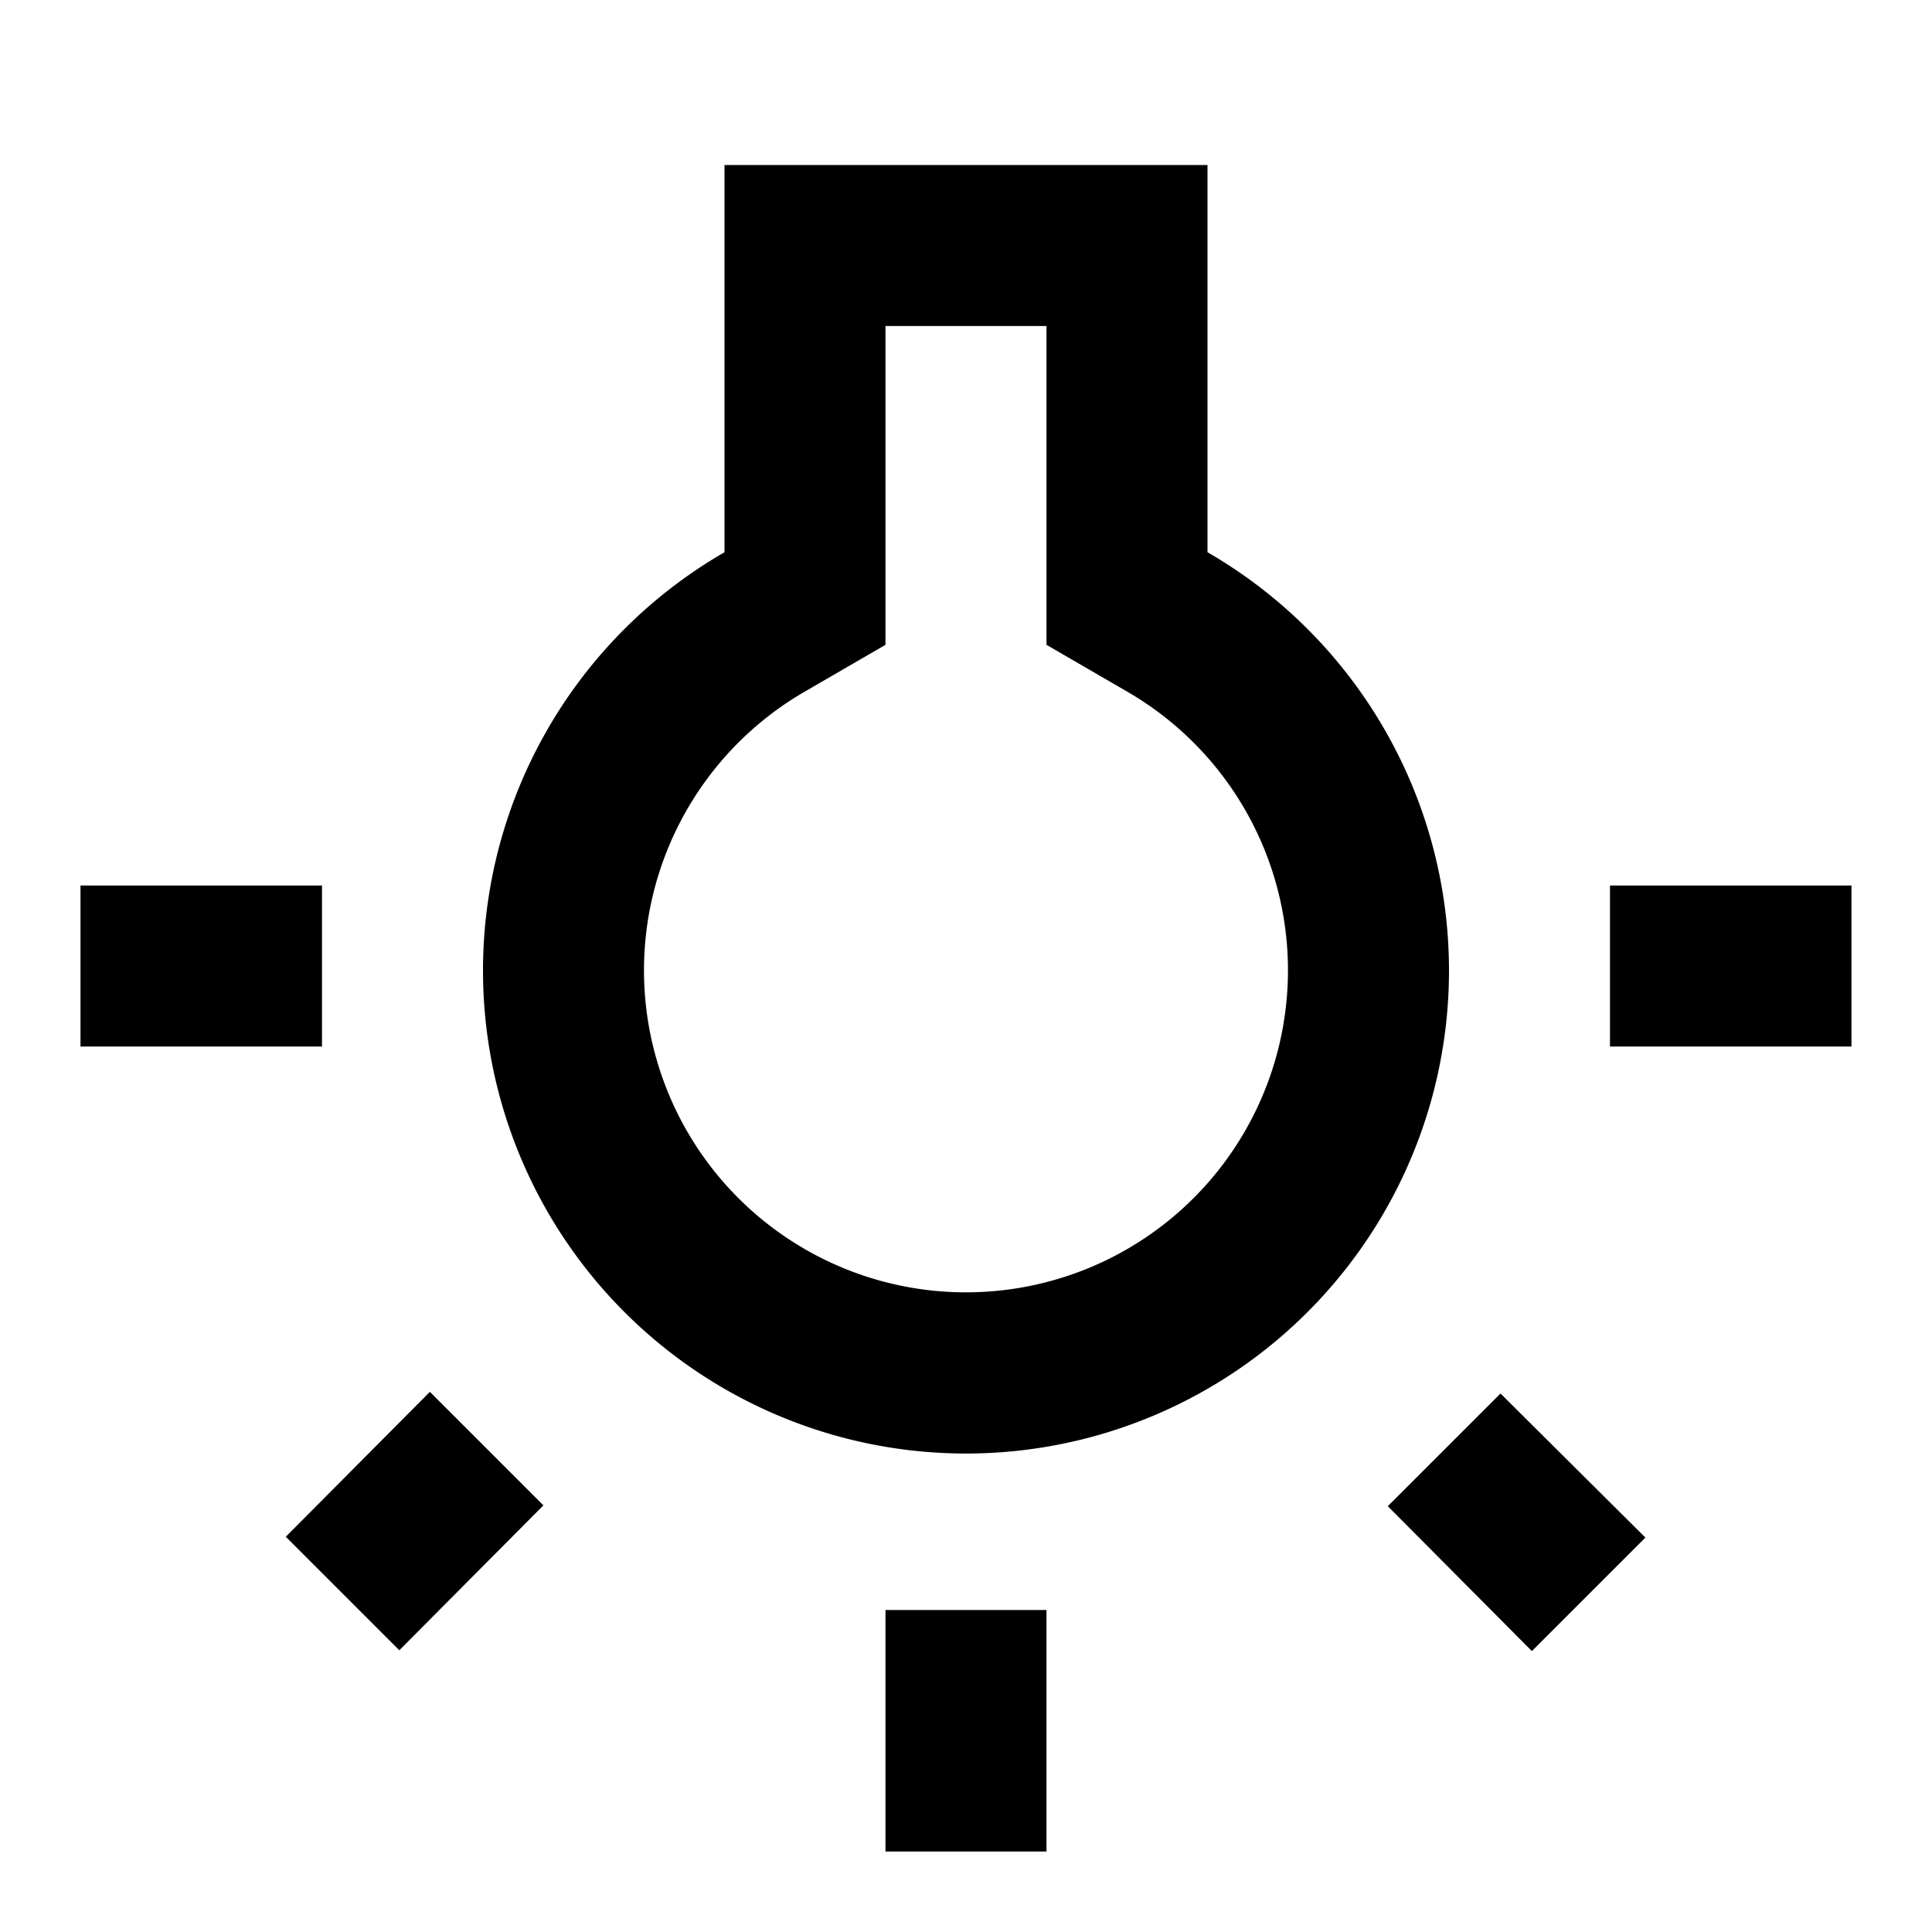 <svg id="outline-wb_incandescent-24px" xmlns="http://www.w3.org/2000/svg" viewBox="0 0 50 50">
  <defs>
    <style>
      .cls-1 {
        fill: none;
      }
    </style>
  </defs>
  <g id="Bounding_Boxes">
    <path id="Path_1007" data-name="Path 1007" class="cls-1" d="M0,0H50V50H0Z"/>
  </g>
  <g id="Outline" transform="translate(2.083 4.271)">
    <g id="Group_260" data-name="Group 260">
      <path id="Path_1008" data-name="Path 1008" d="M3.55,21.04l2.938,2.938,3.729-3.75L7.279,17.29Z" transform="translate(1.763 14.46)"/>
      <rect id="Rectangle_1086" data-name="Rectangle 1086" width="4.167" height="6.25" transform="translate(20.833 37.396)"/>
      <rect id="Rectangle_1087" data-name="Rectangle 1087" width="6.25" height="4.167" transform="translate(0 18.646)"/>
      <path id="Path_1009" data-name="Path 1009" d="M20.583,6.217v8.25l2.083,1.208a8.333,8.333,0,1,1-8.333,0l2.083-1.208V6.217h4.167M24.75,2.05H12.25V12.071a12.5,12.5,0,1,0,12.5,0V2.05Z" transform="translate(4.417 -2.05)"/>
      <rect id="Rectangle_1088" data-name="Rectangle 1088" width="6.25" height="4.167" transform="translate(39.583 18.646)"/>
      <path id="Path_1010" data-name="Path 1010" d="M17.24,20.227l3.729,3.75,2.938-2.937-3.75-3.729Z" transform="translate(16.593 14.482)"/>
    </g>
  </g>
</svg>
